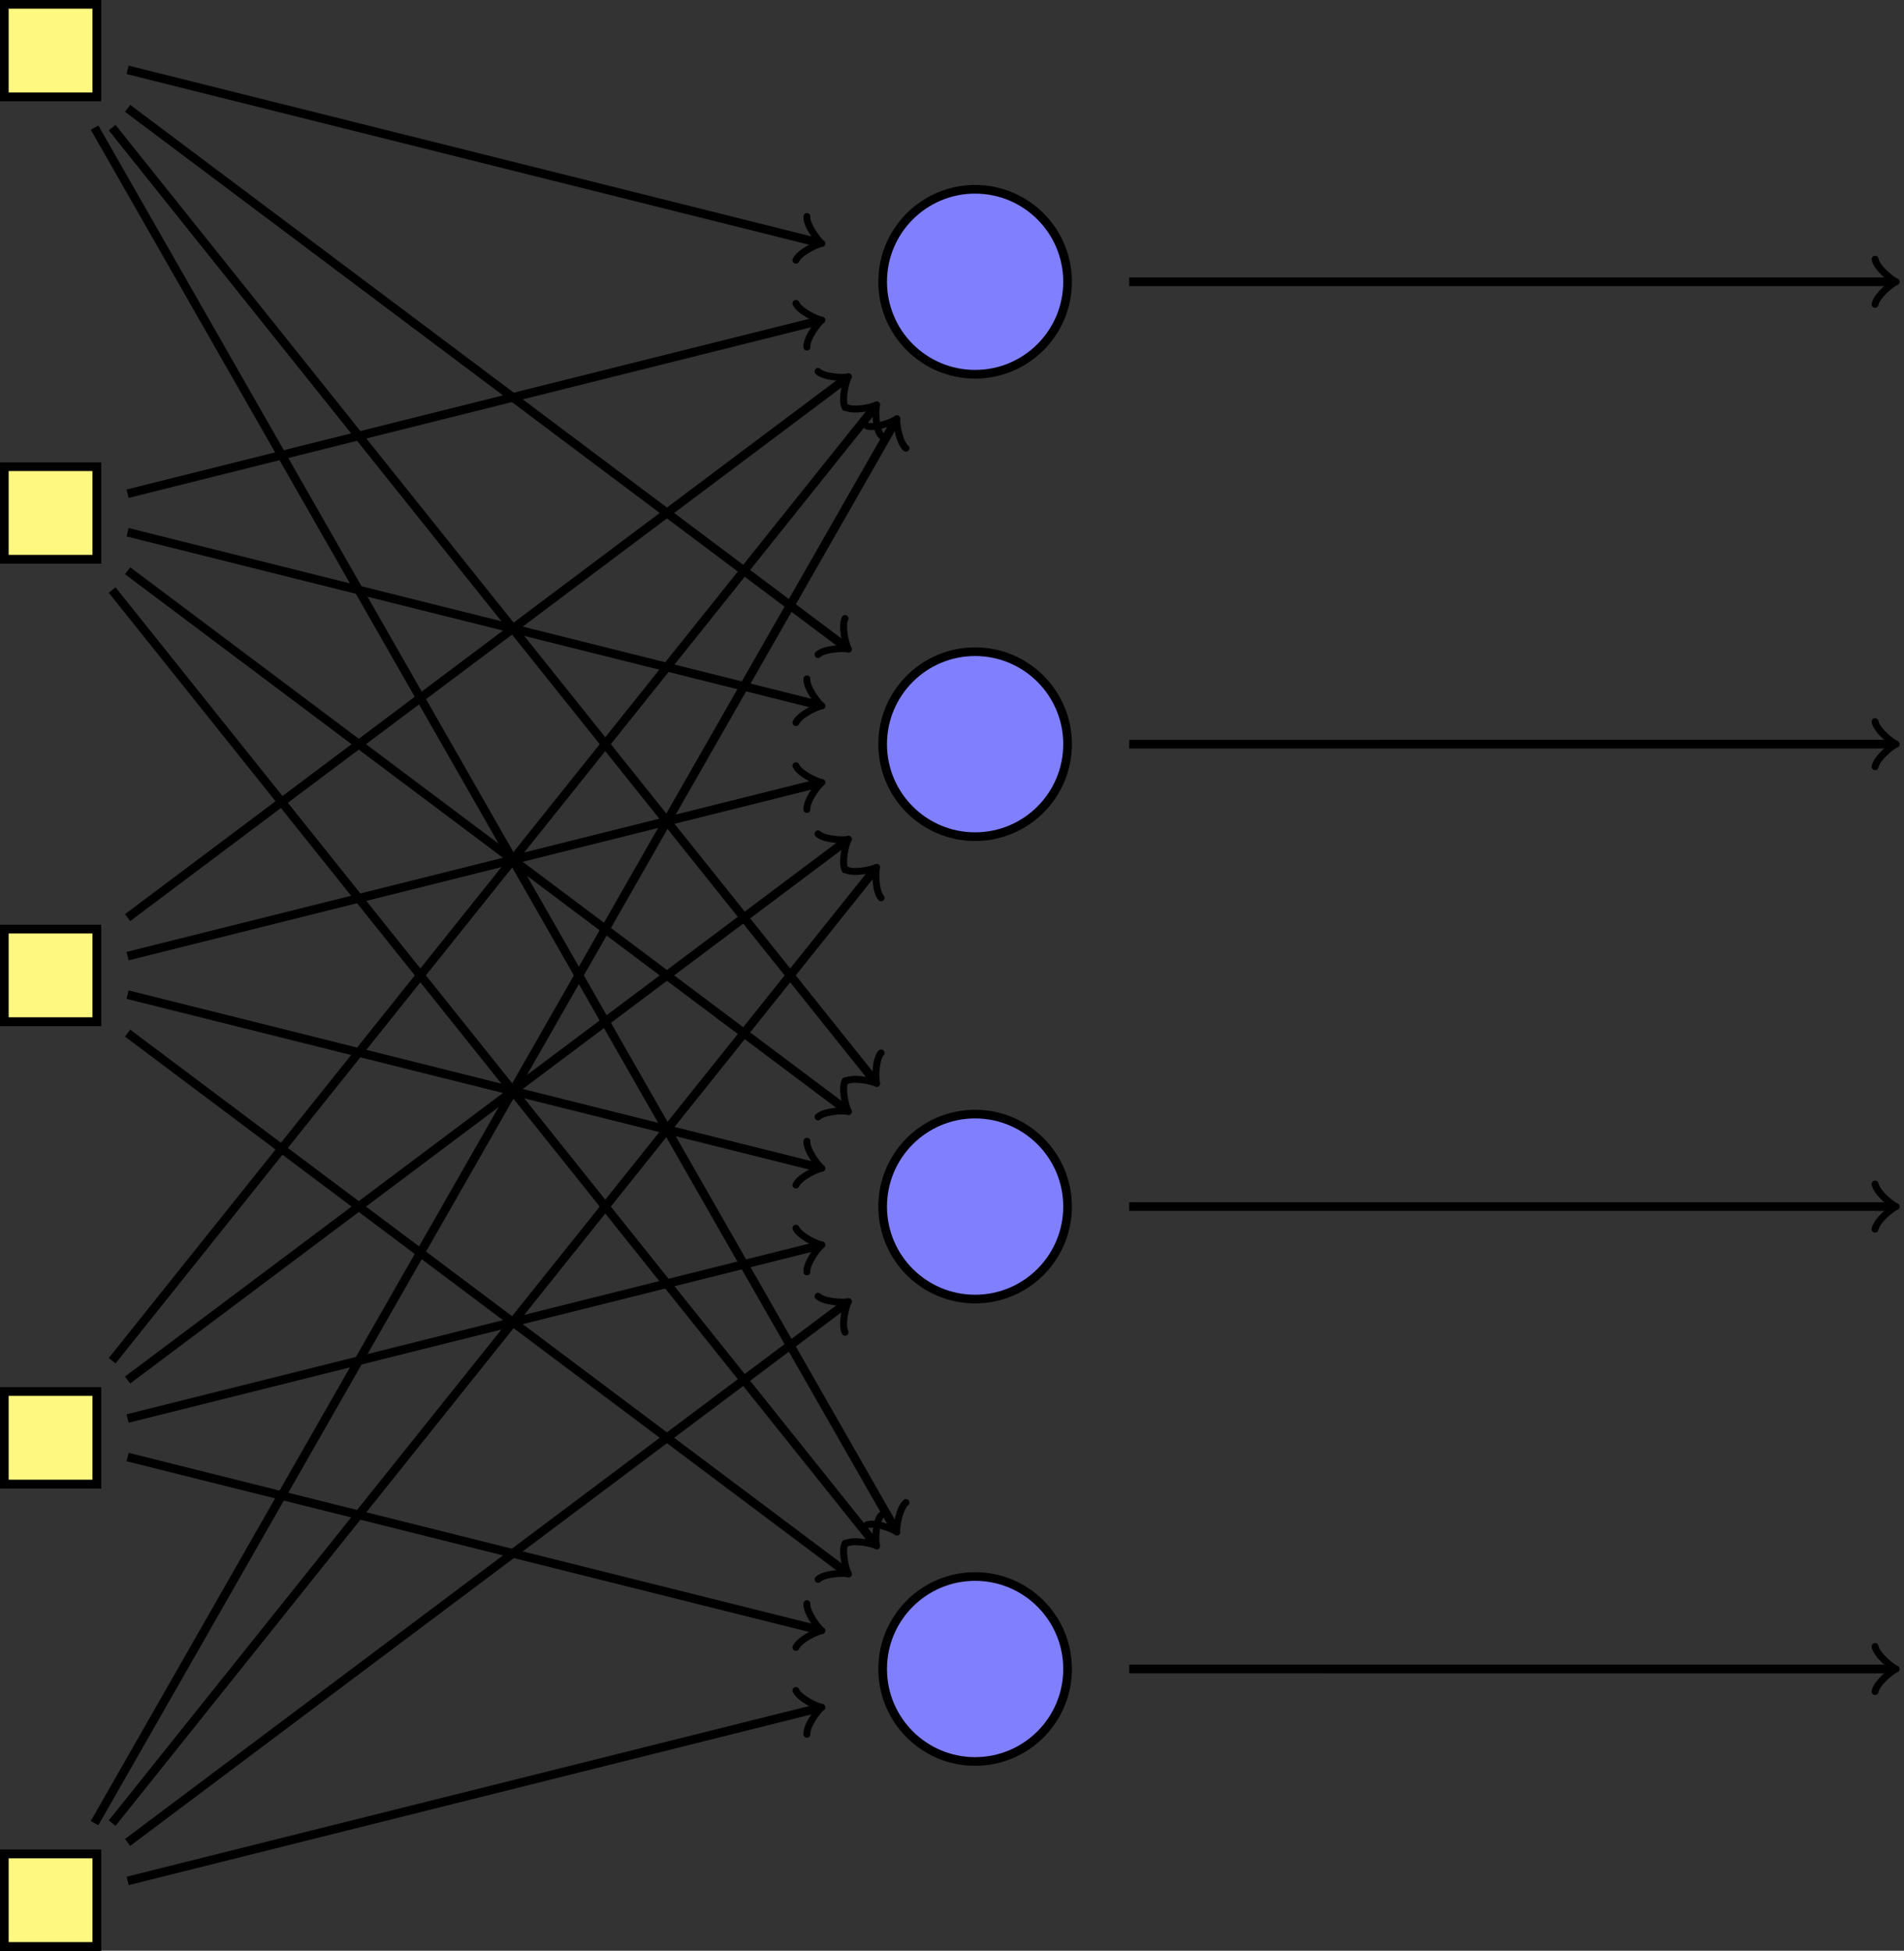<?xml version="1.0" standalone="no"?><!DOCTYPE svg PUBLIC "-//W3C//DTD SVG 1.1//EN" "http://www.w3.org/Graphics/SVG/1.1/DTD/svg11.dtd"><svg xmlns:dc="http://purl.org/dc/elements/1.1/" xmlns:cc="http://creativecommons.org/ns#" xmlns:rdf="http://www.w3.org/1999/02/22-rdf-syntax-ns#" xmlns:svg="http://www.w3.org/2000/svg" xmlns:inkscape="http://www.inkscape.org/namespaces/inkscape" version="1.1" width="218.91" height="224.225" id="svg2" xml:space="preserve" xmlns="http://www.w3.org/2000/svg" xmlns:xlink="http://www.w3.org/1999/xlink"><rect width="100%" height="100%" fill="#333333" stroke="none"/><defs xmlns="http://www.w3.org/1999/xhtml"><style type="text/css"><![CDATA[]]></style></defs><script>/*global Web3*/
cleanContextForImports()
require('web3/dist/web3.min.js')
const LocalMessageDuplexStream = require('post-message-stream')
// const PingStream = require('ping-pong-stream/ping')
// const endOfStream = require('end-of-stream')
const setupDappAutoReload = require('./lib/auto-reload.js')
const MetamaskInpageProvider = require('./lib/inpage-provider.js')
restoreContextAfterImports()


//
// setup plugin communication
//

// setup background connection
var metamaskStream = new LocalMessageDuplexStream({
  name: 'inpage',
  target: 'contentscript',
})

// compose the inpage provider
var inpageProvider = new MetamaskInpageProvider(metamaskStream)

//
// setup web3
//

var web3 = new Web3(inpageProvider)
web3.setProvider = function () {
  console.log('MetaMask - overrode web3.setProvider')
}
console.log('MetaMask - injected web3')
// export global web3, with usage-detection
setupDappAutoReload(web3, inpageProvider.publicConfigStore)

// set web3 defaultAccount

inpageProvider.publicConfigStore.subscribe(function (state) {
  web3.eth.defaultAccount = state.selectedAddress
})

//
// util
//

// need to make sure we aren't affected by overlapping namespaces
// and that we dont affect the app with our namespace
// mostly a fix for web3's BigNumber if AMD's "define" is defined...
var __define

function cleanContextForImports () {
  __define = global.define
  try {
    global.define = undefined
  } catch (_) {
    console.warn('MetaMask - global.define could not be deleted.')
  }
}

function restoreContextAfterImports () {
  try {
    global.define = __define
  } catch (_) {
    console.warn('MetaMask - global.define could not be overwritten.')
  }
}

</script>
  <defs id="defs6"/>
  <g transform="matrix(1.25,0,0,-1.25,0,224.225)" id="g10">
    <g transform="translate(89.69,89.69)" id="g12">
      <g id="g14">
        <g id="g16">
          <g id="g18">
            <g id="g20">
              <path d="m 8.504,-63.78 c 0,4.697 -3.807,8.504 -8.504,8.504 -4.697,0 -8.504,-3.807 -8.504,-8.504 0,-4.697 3.807,-8.504 8.504,-8.504 4.697,0 8.504,3.807 8.504,8.504 z" inkscape:connector-curvature="0" id="path22" style="fill:#8080ff;fill-opacity:1;fill-rule:nonzero;stroke:#000000;stroke-width:0.797;stroke-linecap:butt;stroke-linejoin:miter;stroke-miterlimit:10;stroke-opacity:1;stroke-dasharray:none"/>
            </g>
            <g transform="translate(0,-63.78)" id="g24">
              <g id="g26"/>
              <g transform="translate(0,63.78)" id="g28"/>
            </g>
          </g>
          <g id="g30">
            <g id="g32">
              <path d="m -89.292,-89.292 8.504,0 0,8.504 -8.504,0 0,-8.504 z" inkscape:connector-curvature="0" id="path34" style="fill:#fff880;fill-opacity:1;fill-rule:nonzero;stroke:#000000;stroke-width:0.797;stroke-linecap:butt;stroke-linejoin:miter;stroke-miterlimit:10;stroke-opacity:1;stroke-dasharray:none"/>
            </g>
            <g transform="translate(-85.04,-85.04)" id="g36">
              <g id="g38"/>
              <g transform="translate(85.04,85.04)" id="g40"/>
            </g>
          </g>
          <g id="g42">
            <path d="m -77.953,-83.268 63.485,15.872" inkscape:connector-curvature="0" id="path44" style="fill:none;stroke:#000000;stroke-width:0.797;stroke-linecap:butt;stroke-linejoin:miter;stroke-miterlimit:10;stroke-opacity:1;stroke-dasharray:none"/>
            <g transform="matrix(0.97,0.243,-0.243,0.97,-14.468,-67.396)" id="g46">
              <g id="g48">
                <path d="M -1.554,2.072 C -1.425,1.295 0,0.13 0.389,0 0,-0.13 -1.425,-1.295 -1.554,-2.072" inkscape:connector-curvature="0" id="path50" style="fill:none;stroke:#000000;stroke-width:0.638;stroke-linecap:round;stroke-linejoin:round;stroke-miterlimit:10;stroke-opacity:1;stroke-dasharray:none"/>
              </g>
            </g>
          </g>
          <g id="g52">
            <g id="g54">
              <path d="m -89.292,-46.772 8.504,0 0,8.504 -8.504,0 0,-8.504 z" inkscape:connector-curvature="0" id="path56" style="fill:#fff880;fill-opacity:1;fill-rule:nonzero;stroke:#000000;stroke-width:0.797;stroke-linecap:butt;stroke-linejoin:miter;stroke-miterlimit:10;stroke-opacity:1;stroke-dasharray:none"/>
            </g>
            <g transform="translate(-85.04,-42.52)" id="g58">
              <g id="g60"/>
              <g transform="translate(85.04,42.52)" id="g62"/>
            </g>
          </g>
          <g id="g64">
            <path d="m -77.953,-44.291 63.485,-15.872" inkscape:connector-curvature="0" id="path66" style="fill:none;stroke:#000000;stroke-width:0.797;stroke-linecap:butt;stroke-linejoin:miter;stroke-miterlimit:10;stroke-opacity:1;stroke-dasharray:none"/>
            <g transform="matrix(0.97,-0.243,0.243,0.97,-14.468,-60.162)" id="g68">
              <g id="g70">
                <path d="M -1.554,2.072 C -1.425,1.295 0,0.13 0.389,0 0,-0.13 -1.425,-1.295 -1.554,-2.072" inkscape:connector-curvature="0" id="path72" style="fill:none;stroke:#000000;stroke-width:0.638;stroke-linecap:round;stroke-linejoin:round;stroke-miterlimit:10;stroke-opacity:1;stroke-dasharray:none"/>
              </g>
            </g>
          </g>
          <g id="g74">
            <g id="g76">
              <path d="m -89.292,-4.252 8.504,0 0,8.504 -8.504,0 0,-8.504 z" inkscape:connector-curvature="0" id="path78" style="fill:#fff880;fill-opacity:1;fill-rule:nonzero;stroke:#000000;stroke-width:0.797;stroke-linecap:butt;stroke-linejoin:miter;stroke-miterlimit:10;stroke-opacity:1;stroke-dasharray:none"/>
            </g>
            <g transform="translate(-85.04,0)" id="g80">
              <g id="g82"/>
              <g transform="translate(85.04,0)" id="g84"/>
            </g>
          </g>
          <g id="g86">
            <path d="m -77.953,-5.311 65.994,-49.498" inkscape:connector-curvature="0" id="path88" style="fill:none;stroke:#000000;stroke-width:0.797;stroke-linecap:butt;stroke-linejoin:miter;stroke-miterlimit:10;stroke-opacity:1;stroke-dasharray:none"/>
            <g transform="matrix(0.8,-0.6,0.6,0.8,-11.959,-54.81)" id="g90">
              <g id="g92">
                <path d="M -1.554,2.072 C -1.425,1.295 0,0.13 0.389,0 0,-0.13 -1.425,-1.295 -1.554,-2.072" inkscape:connector-curvature="0" id="path94" style="fill:none;stroke:#000000;stroke-width:0.638;stroke-linecap:round;stroke-linejoin:round;stroke-miterlimit:10;stroke-opacity:1;stroke-dasharray:none"/>
              </g>
            </g>
          </g>
          <g id="g96">
            <g id="g98">
              <path d="m -89.292,38.268 8.504,0 0,8.504 -8.504,0 0,-8.504 z" inkscape:connector-curvature="0" id="path100" style="fill:#fff880;fill-opacity:1;fill-rule:nonzero;stroke:#000000;stroke-width:0.797;stroke-linecap:butt;stroke-linejoin:miter;stroke-miterlimit:10;stroke-opacity:1;stroke-dasharray:none"/>
            </g>
            <g transform="translate(-85.04,42.519)" id="g102">
              <g id="g104"/>
              <g transform="translate(85.04,-42.519)" id="g106"/>
            </g>
          </g>
          <g id="g108">
            <path d="M -79.375,35.433 -9.296,-52.16" inkscape:connector-curvature="0" id="path110" style="fill:none;stroke:#000000;stroke-width:0.797;stroke-linecap:butt;stroke-linejoin:miter;stroke-miterlimit:10;stroke-opacity:1;stroke-dasharray:none"/>
            <g transform="matrix(0.625,-0.781,0.781,0.625,-9.296,-52.16)" id="g112">
              <g id="g114">
                <path d="M -1.554,2.072 C -1.425,1.295 0,0.13 0.389,0 0,-0.13 -1.425,-1.295 -1.554,-2.072" inkscape:connector-curvature="0" id="path116" style="fill:none;stroke:#000000;stroke-width:0.638;stroke-linecap:round;stroke-linejoin:round;stroke-miterlimit:10;stroke-opacity:1;stroke-dasharray:none"/>
              </g>
            </g>
          </g>
          <g id="g118">
            <g id="g120">
              <path d="m -89.292,80.788 8.504,0 0,8.504 -8.504,0 0,-8.504 z" inkscape:connector-curvature="0" id="path122" style="fill:#fff880;fill-opacity:1;fill-rule:nonzero;stroke:#000000;stroke-width:0.797;stroke-linecap:butt;stroke-linejoin:miter;stroke-miterlimit:10;stroke-opacity:1;stroke-dasharray:none"/>
            </g>
            <g transform="translate(-85.04,85.039)" id="g124">
              <g id="g126"/>
              <g transform="translate(85.04,-85.039)" id="g128"/>
            </g>
          </g>
          <g id="g130">
            <path d="M -80.992,77.953 -7.388,-50.851" inkscape:connector-curvature="0" id="path132" style="fill:none;stroke:#000000;stroke-width:0.797;stroke-linecap:butt;stroke-linejoin:miter;stroke-miterlimit:10;stroke-opacity:1;stroke-dasharray:none"/>
            <g transform="matrix(0.496,-0.869,0.869,0.496,-7.388,-50.851)" id="g134">
              <g id="g136">
                <path d="M -1.554,2.072 C -1.425,1.295 0,0.13 0.389,0 0,-0.13 -1.425,-1.295 -1.554,-2.072" inkscape:connector-curvature="0" id="path138" style="fill:none;stroke:#000000;stroke-width:0.638;stroke-linecap:round;stroke-linejoin:round;stroke-miterlimit:10;stroke-opacity:1;stroke-dasharray:none"/>
              </g>
            </g>
          </g>
          <g id="g140">
            <path d="m 14.173,-63.779 70.16,-10e-4" inkscape:connector-curvature="0" id="path142" style="fill:none;stroke:#000000;stroke-width:0.797;stroke-linecap:butt;stroke-linejoin:miter;stroke-miterlimit:10;stroke-opacity:1;stroke-dasharray:none"/>
            <g transform="translate(84.333,-63.78)" id="g144">
              <g id="g146">
                <path d="M -1.554,2.072 C -1.425,1.295 0,0.13 0.389,0 0,-0.13 -1.425,-1.295 -1.554,-2.072" inkscape:connector-curvature="0" id="path148" style="fill:none;stroke:#000000;stroke-width:0.638;stroke-linecap:round;stroke-linejoin:round;stroke-miterlimit:10;stroke-opacity:1;stroke-dasharray:none"/>
              </g>
            </g>
          </g>
          <g id="g150">
            <g id="g152">
              <path d="m 8.504,-21.26 c 0,4.697 -3.807,8.504 -8.504,8.504 -4.697,0 -8.504,-3.807 -8.504,-8.504 0,-4.697 3.807,-8.504 8.504,-8.504 4.697,0 8.504,3.807 8.504,8.504 z" inkscape:connector-curvature="0" id="path154" style="fill:#8080ff;fill-opacity:1;fill-rule:nonzero;stroke:#000000;stroke-width:0.797;stroke-linecap:butt;stroke-linejoin:miter;stroke-miterlimit:10;stroke-opacity:1;stroke-dasharray:none"/>
            </g>
            <g transform="translate(0,-21.26)" id="g156">
              <g id="g158"/>
              <g transform="translate(0,21.26)" id="g160"/>
            </g>
          </g>
          <g id="g162">
            <g id="g164">
              <path d="m -89.292,-89.292 8.504,0 0,8.504 -8.504,0 0,-8.504 z" inkscape:connector-curvature="0" id="path166" style="fill:#fff880;fill-opacity:1;fill-rule:nonzero;stroke:#000000;stroke-width:0.797;stroke-linecap:butt;stroke-linejoin:miter;stroke-miterlimit:10;stroke-opacity:1;stroke-dasharray:none"/>
            </g>
            <g transform="translate(-85.04,-85.04)" id="g168">
              <g id="g170"/>
              <g transform="translate(85.04,85.04)" id="g172"/>
            </g>
          </g>
          <g id="g174">
            <path d="M -77.953,-79.728 -11.959,-30.229" inkscape:connector-curvature="0" id="path176" style="fill:none;stroke:#000000;stroke-width:0.797;stroke-linecap:butt;stroke-linejoin:miter;stroke-miterlimit:10;stroke-opacity:1;stroke-dasharray:none"/>
            <g transform="matrix(0.8,0.6,-0.6,0.8,-11.959,-30.229)" id="g178">
              <g id="g180">
                <path d="M -1.554,2.072 C -1.425,1.295 0,0.13 0.389,0 0,-0.13 -1.425,-1.295 -1.554,-2.072" inkscape:connector-curvature="0" id="path182" style="fill:none;stroke:#000000;stroke-width:0.638;stroke-linecap:round;stroke-linejoin:round;stroke-miterlimit:10;stroke-opacity:1;stroke-dasharray:none"/>
              </g>
            </g>
          </g>
          <g id="g184">
            <g id="g186">
              <path d="m -89.292,-46.772 8.504,0 0,8.504 -8.504,0 0,-8.504 z" inkscape:connector-curvature="0" id="path188" style="fill:#fff880;fill-opacity:1;fill-rule:nonzero;stroke:#000000;stroke-width:0.797;stroke-linecap:butt;stroke-linejoin:miter;stroke-miterlimit:10;stroke-opacity:1;stroke-dasharray:none"/>
            </g>
            <g transform="translate(-85.04,-42.52)" id="g190">
              <g id="g192"/>
              <g transform="translate(85.04,42.52)" id="g194"/>
            </g>
          </g>
          <g id="g196">
            <path d="m -77.953,-40.748 63.485,15.872" inkscape:connector-curvature="0" id="path198" style="fill:none;stroke:#000000;stroke-width:0.797;stroke-linecap:butt;stroke-linejoin:miter;stroke-miterlimit:10;stroke-opacity:1;stroke-dasharray:none"/>
            <g transform="matrix(0.97,0.243,-0.243,0.97,-14.468,-24.876)" id="g200">
              <g id="g202">
                <path d="M -1.554,2.072 C -1.425,1.295 0,0.13 0.389,0 0,-0.13 -1.425,-1.295 -1.554,-2.072" inkscape:connector-curvature="0" id="path204" style="fill:none;stroke:#000000;stroke-width:0.638;stroke-linecap:round;stroke-linejoin:round;stroke-miterlimit:10;stroke-opacity:1;stroke-dasharray:none"/>
              </g>
            </g>
          </g>
          <g id="g206">
            <g id="g208">
              <path d="m -89.292,-4.252 8.504,0 0,8.504 -8.504,0 0,-8.504 z" inkscape:connector-curvature="0" id="path210" style="fill:#fff880;fill-opacity:1;fill-rule:nonzero;stroke:#000000;stroke-width:0.797;stroke-linecap:butt;stroke-linejoin:miter;stroke-miterlimit:10;stroke-opacity:1;stroke-dasharray:none"/>
            </g>
            <g transform="translate(-85.04,0)" id="g212">
              <g id="g214"/>
              <g transform="translate(85.04,0)" id="g216"/>
            </g>
          </g>
          <g id="g218">
            <path d="m -77.953,-1.771 63.485,-15.872" inkscape:connector-curvature="0" id="path220" style="fill:none;stroke:#000000;stroke-width:0.797;stroke-linecap:butt;stroke-linejoin:miter;stroke-miterlimit:10;stroke-opacity:1;stroke-dasharray:none"/>
            <g transform="matrix(0.97,-0.243,0.243,0.97,-14.468,-17.643)" id="g222">
              <g id="g224">
                <path d="M -1.554,2.072 C -1.425,1.295 0,0.13 0.389,0 0,-0.13 -1.425,-1.295 -1.554,-2.072" inkscape:connector-curvature="0" id="path226" style="fill:none;stroke:#000000;stroke-width:0.638;stroke-linecap:round;stroke-linejoin:round;stroke-miterlimit:10;stroke-opacity:1;stroke-dasharray:none"/>
              </g>
            </g>
          </g>
          <g id="g228">
            <g id="g230">
              <path d="m -89.292,38.268 8.504,0 0,8.504 -8.504,0 0,-8.504 z" inkscape:connector-curvature="0" id="path232" style="fill:#fff880;fill-opacity:1;fill-rule:nonzero;stroke:#000000;stroke-width:0.797;stroke-linecap:butt;stroke-linejoin:miter;stroke-miterlimit:10;stroke-opacity:1;stroke-dasharray:none"/>
            </g>
            <g transform="translate(-85.04,42.519)" id="g234">
              <g id="g236"/>
              <g transform="translate(85.04,-42.519)" id="g238"/>
            </g>
          </g>
          <g id="g240">
            <path d="m -77.953,37.208 65.994,-49.498" inkscape:connector-curvature="0" id="path242" style="fill:none;stroke:#000000;stroke-width:0.797;stroke-linecap:butt;stroke-linejoin:miter;stroke-miterlimit:10;stroke-opacity:1;stroke-dasharray:none"/>
            <g transform="matrix(0.8,-0.6,0.6,0.8,-11.959,-12.29)" id="g244">
              <g id="g246">
                <path d="M -1.554,2.072 C -1.425,1.295 0,0.13 0.389,0 0,-0.13 -1.425,-1.295 -1.554,-2.072" inkscape:connector-curvature="0" id="path248" style="fill:none;stroke:#000000;stroke-width:0.638;stroke-linecap:round;stroke-linejoin:round;stroke-miterlimit:10;stroke-opacity:1;stroke-dasharray:none"/>
              </g>
            </g>
          </g>
          <g id="g250">
            <g id="g252">
              <path d="m -89.292,80.788 8.504,0 0,8.504 -8.504,0 0,-8.504 z" inkscape:connector-curvature="0" id="path254" style="fill:#fff880;fill-opacity:1;fill-rule:nonzero;stroke:#000000;stroke-width:0.797;stroke-linecap:butt;stroke-linejoin:miter;stroke-miterlimit:10;stroke-opacity:1;stroke-dasharray:none"/>
            </g>
            <g transform="translate(-85.04,85.039)" id="g256">
              <g id="g258"/>
              <g transform="translate(85.04,-85.039)" id="g260"/>
            </g>
          </g>
          <g id="g262">
            <path d="M -79.375,77.953 -9.296,-9.64" inkscape:connector-curvature="0" id="path264" style="fill:none;stroke:#000000;stroke-width:0.797;stroke-linecap:butt;stroke-linejoin:miter;stroke-miterlimit:10;stroke-opacity:1;stroke-dasharray:none"/>
            <g transform="matrix(0.625,-0.781,0.781,0.625,-9.296,-9.64)" id="g266">
              <g id="g268">
                <path d="M -1.554,2.072 C -1.425,1.295 0,0.13 0.389,0 0,-0.13 -1.425,-1.295 -1.554,-2.072" inkscape:connector-curvature="0" id="path270" style="fill:none;stroke:#000000;stroke-width:0.638;stroke-linecap:round;stroke-linejoin:round;stroke-miterlimit:10;stroke-opacity:1;stroke-dasharray:none"/>
              </g>
            </g>
          </g>
          <g id="g272">
            <path d="m 14.173,-21.26 70.16,-3.7e-4" inkscape:connector-curvature="0" id="path274" style="fill:none;stroke:#000000;stroke-width:0.797;stroke-linecap:butt;stroke-linejoin:miter;stroke-miterlimit:10;stroke-opacity:1;stroke-dasharray:none"/>
            <g transform="translate(84.333,-21.26)" id="g276">
              <g id="g278">
                <path d="M -1.554,2.072 C -1.425,1.295 0,0.13 0.389,0 0,-0.13 -1.425,-1.295 -1.554,-2.072" inkscape:connector-curvature="0" id="path280" style="fill:none;stroke:#000000;stroke-width:0.638;stroke-linecap:round;stroke-linejoin:round;stroke-miterlimit:10;stroke-opacity:1;stroke-dasharray:none"/>
              </g>
            </g>
          </g>
          <g id="g282">
            <g id="g284">
              <path d="m 8.504,21.26 c 0,4.697 -3.807,8.504 -8.504,8.504 -4.697,0 -8.504,-3.807 -8.504,-8.504 0,-4.697 3.807,-8.504 8.504,-8.504 4.697,0 8.504,3.807 8.504,8.504 z" inkscape:connector-curvature="0" id="path286" style="fill:#8080ff;fill-opacity:1;fill-rule:nonzero;stroke:#000000;stroke-width:0.797;stroke-linecap:butt;stroke-linejoin:miter;stroke-miterlimit:10;stroke-opacity:1;stroke-dasharray:none"/>
            </g>
            <g transform="translate(0,21.26)" id="g288">
              <g id="g290"/>
              <g transform="translate(0,-21.26)" id="g292"/>
            </g>
          </g>
          <g id="g294">
            <g id="g296">
              <path d="m -89.292,-89.292 8.504,0 0,8.504 -8.504,0 0,-8.504 z" inkscape:connector-curvature="0" id="path298" style="fill:#fff880;fill-opacity:1;fill-rule:nonzero;stroke:#000000;stroke-width:0.797;stroke-linecap:butt;stroke-linejoin:miter;stroke-miterlimit:10;stroke-opacity:1;stroke-dasharray:none"/>
            </g>
            <g transform="translate(-85.04,-85.04)" id="g300">
              <g id="g302"/>
              <g transform="translate(85.04,85.04)" id="g304"/>
            </g>
          </g>
          <g id="g306">
            <path d="M -79.375,-77.953 -9.296,9.64" inkscape:connector-curvature="0" id="path308" style="fill:none;stroke:#000000;stroke-width:0.797;stroke-linecap:butt;stroke-linejoin:miter;stroke-miterlimit:10;stroke-opacity:1;stroke-dasharray:none"/>
            <g transform="matrix(0.625,0.781,-0.781,0.625,-9.296,9.64)" id="g310">
              <g id="g312">
                <path d="M -1.554,2.072 C -1.425,1.295 0,0.13 0.389,0 0,-0.13 -1.425,-1.295 -1.554,-2.072" inkscape:connector-curvature="0" id="path314" style="fill:none;stroke:#000000;stroke-width:0.638;stroke-linecap:round;stroke-linejoin:round;stroke-miterlimit:10;stroke-opacity:1;stroke-dasharray:none"/>
              </g>
            </g>
          </g>
          <g id="g316">
            <g id="g318">
              <path d="m -89.292,-46.772 8.504,0 0,8.504 -8.504,0 0,-8.504 z" inkscape:connector-curvature="0" id="path320" style="fill:#fff880;fill-opacity:1;fill-rule:nonzero;stroke:#000000;stroke-width:0.797;stroke-linecap:butt;stroke-linejoin:miter;stroke-miterlimit:10;stroke-opacity:1;stroke-dasharray:none"/>
            </g>
            <g transform="translate(-85.04,-42.52)" id="g322">
              <g id="g324"/>
              <g transform="translate(85.04,42.52)" id="g326"/>
            </g>
          </g>
          <g id="g328">
            <path d="m -77.953,-37.208 65.994,49.498" inkscape:connector-curvature="0" id="path330" style="fill:none;stroke:#000000;stroke-width:0.797;stroke-linecap:butt;stroke-linejoin:miter;stroke-miterlimit:10;stroke-opacity:1;stroke-dasharray:none"/>
            <g transform="matrix(0.8,0.6,-0.6,0.8,-11.959,12.29)" id="g332">
              <g id="g334">
                <path d="M -1.554,2.072 C -1.425,1.295 0,0.13 0.389,0 0,-0.13 -1.425,-1.295 -1.554,-2.072" inkscape:connector-curvature="0" id="path336" style="fill:none;stroke:#000000;stroke-width:0.638;stroke-linecap:round;stroke-linejoin:round;stroke-miterlimit:10;stroke-opacity:1;stroke-dasharray:none"/>
              </g>
            </g>
          </g>
          <g id="g338">
            <g id="g340">
              <path d="m -89.292,-4.252 8.504,0 0,8.504 -8.504,0 0,-8.504 z" inkscape:connector-curvature="0" id="path342" style="fill:#fff880;fill-opacity:1;fill-rule:nonzero;stroke:#000000;stroke-width:0.797;stroke-linecap:butt;stroke-linejoin:miter;stroke-miterlimit:10;stroke-opacity:1;stroke-dasharray:none"/>
            </g>
            <g transform="translate(-85.04,0)" id="g344">
              <g id="g346"/>
              <g transform="translate(85.04,0)" id="g348"/>
            </g>
          </g>
          <g id="g350">
            <path d="m -77.953,1.771 63.485,15.872" inkscape:connector-curvature="0" id="path352" style="fill:none;stroke:#000000;stroke-width:0.797;stroke-linecap:butt;stroke-linejoin:miter;stroke-miterlimit:10;stroke-opacity:1;stroke-dasharray:none"/>
            <g transform="matrix(0.97,0.243,-0.243,0.97,-14.468,17.643)" id="g354">
              <g id="g356">
                <path d="M -1.554,2.072 C -1.425,1.295 0,0.13 0.389,0 0,-0.13 -1.425,-1.295 -1.554,-2.072" inkscape:connector-curvature="0" id="path358" style="fill:none;stroke:#000000;stroke-width:0.638;stroke-linecap:round;stroke-linejoin:round;stroke-miterlimit:10;stroke-opacity:1;stroke-dasharray:none"/>
              </g>
            </g>
          </g>
          <g id="g360">
            <g id="g362">
              <path d="m -89.292,38.268 8.504,0 0,8.504 -8.504,0 0,-8.504 z" inkscape:connector-curvature="0" id="path364" style="fill:#fff880;fill-opacity:1;fill-rule:nonzero;stroke:#000000;stroke-width:0.797;stroke-linecap:butt;stroke-linejoin:miter;stroke-miterlimit:10;stroke-opacity:1;stroke-dasharray:none"/>
            </g>
            <g transform="translate(-85.04,42.519)" id="g366">
              <g id="g368"/>
              <g transform="translate(85.04,-42.519)" id="g370"/>
            </g>
          </g>
          <g id="g372">
            <path d="m -77.953,40.748 63.485,-15.872" inkscape:connector-curvature="0" id="path374" style="fill:none;stroke:#000000;stroke-width:0.797;stroke-linecap:butt;stroke-linejoin:miter;stroke-miterlimit:10;stroke-opacity:1;stroke-dasharray:none"/>
            <g transform="matrix(0.97,-0.243,0.243,0.97,-14.468,24.876)" id="g376">
              <g id="g378">
                <path d="M -1.554,2.072 C -1.425,1.295 0,0.13 0.389,0 0,-0.13 -1.425,-1.295 -1.554,-2.072" inkscape:connector-curvature="0" id="path380" style="fill:none;stroke:#000000;stroke-width:0.638;stroke-linecap:round;stroke-linejoin:round;stroke-miterlimit:10;stroke-opacity:1;stroke-dasharray:none"/>
              </g>
            </g>
          </g>
          <g id="g382">
            <g id="g384">
              <path d="m -89.292,80.788 8.504,0 0,8.504 -8.504,0 0,-8.504 z" inkscape:connector-curvature="0" id="path386" style="fill:#fff880;fill-opacity:1;fill-rule:nonzero;stroke:#000000;stroke-width:0.797;stroke-linecap:butt;stroke-linejoin:miter;stroke-miterlimit:10;stroke-opacity:1;stroke-dasharray:none"/>
            </g>
            <g transform="translate(-85.04,85.039)" id="g388">
              <g id="g390"/>
              <g transform="translate(85.04,-85.039)" id="g392"/>
            </g>
          </g>
          <g id="g394">
            <path d="M -77.953,79.728 -11.959,30.229" inkscape:connector-curvature="0" id="path396" style="fill:none;stroke:#000000;stroke-width:0.797;stroke-linecap:butt;stroke-linejoin:miter;stroke-miterlimit:10;stroke-opacity:1;stroke-dasharray:none"/>
            <g transform="matrix(0.8,-0.6,0.6,0.8,-11.959,30.229)" id="g398">
              <g id="g400">
                <path d="M -1.554,2.072 C -1.425,1.295 0,0.13 0.389,0 0,-0.13 -1.425,-1.295 -1.554,-2.072" inkscape:connector-curvature="0" id="path402" style="fill:none;stroke:#000000;stroke-width:0.638;stroke-linecap:round;stroke-linejoin:round;stroke-miterlimit:10;stroke-opacity:1;stroke-dasharray:none"/>
              </g>
            </g>
          </g>
          <g id="g404">
            <path d="m 14.173,21.26 70.16,3.7e-4" inkscape:connector-curvature="0" id="path406" style="fill:none;stroke:#000000;stroke-width:0.797;stroke-linecap:butt;stroke-linejoin:miter;stroke-miterlimit:10;stroke-opacity:1;stroke-dasharray:none"/>
            <g transform="translate(84.333,21.26)" id="g408">
              <g id="g410">
                <path d="M -1.554,2.072 C -1.425,1.295 0,0.13 0.389,0 0,-0.13 -1.425,-1.295 -1.554,-2.072" inkscape:connector-curvature="0" id="path412" style="fill:none;stroke:#000000;stroke-width:0.638;stroke-linecap:round;stroke-linejoin:round;stroke-miterlimit:10;stroke-opacity:1;stroke-dasharray:none"/>
              </g>
            </g>
          </g>
          <g id="g414">
            <g id="g416">
              <path d="m 8.504,63.78 c 0,4.697 -3.807,8.504 -8.504,8.504 -4.697,0 -8.504,-3.807 -8.504,-8.504 0,-4.697 3.807,-8.504 8.504,-8.504 4.697,0 8.504,3.807 8.504,8.504 z" inkscape:connector-curvature="0" id="path418" style="fill:#8080ff;fill-opacity:1;fill-rule:nonzero;stroke:#000000;stroke-width:0.797;stroke-linecap:butt;stroke-linejoin:miter;stroke-miterlimit:10;stroke-opacity:1;stroke-dasharray:none"/>
            </g>
            <g transform="translate(0,63.779)" id="g420">
              <g id="g422"/>
              <g transform="translate(0,-63.779)" id="g424"/>
            </g>
          </g>
          <g id="g426">
            <g id="g428">
              <path d="m -89.292,-89.292 8.504,0 0,8.504 -8.504,0 0,-8.504 z" inkscape:connector-curvature="0" id="path430" style="fill:#fff880;fill-opacity:1;fill-rule:nonzero;stroke:#000000;stroke-width:0.797;stroke-linecap:butt;stroke-linejoin:miter;stroke-miterlimit:10;stroke-opacity:1;stroke-dasharray:none"/>
            </g>
            <g transform="translate(-85.04,-85.04)" id="g432">
              <g id="g434"/>
              <g transform="translate(85.04,85.04)" id="g436"/>
            </g>
          </g>
          <g id="g438">
            <path d="M -80.992,-77.953 -7.388,50.851" inkscape:connector-curvature="0" id="path440" style="fill:none;stroke:#000000;stroke-width:0.797;stroke-linecap:butt;stroke-linejoin:miter;stroke-miterlimit:10;stroke-opacity:1;stroke-dasharray:none"/>
            <g transform="matrix(0.496,0.869,-0.869,0.496,-7.388,50.851)" id="g442">
              <g id="g444">
                <path d="M -1.554,2.072 C -1.425,1.295 0,0.13 0.389,0 0,-0.13 -1.425,-1.295 -1.554,-2.072" inkscape:connector-curvature="0" id="path446" style="fill:none;stroke:#000000;stroke-width:0.638;stroke-linecap:round;stroke-linejoin:round;stroke-miterlimit:10;stroke-opacity:1;stroke-dasharray:none"/>
              </g>
            </g>
          </g>
          <g id="g448">
            <g id="g450">
              <path d="m -89.292,-46.772 8.504,0 0,8.504 -8.504,0 0,-8.504 z" inkscape:connector-curvature="0" id="path452" style="fill:#fff880;fill-opacity:1;fill-rule:nonzero;stroke:#000000;stroke-width:0.797;stroke-linecap:butt;stroke-linejoin:miter;stroke-miterlimit:10;stroke-opacity:1;stroke-dasharray:none"/>
            </g>
            <g transform="translate(-85.04,-42.52)" id="g454">
              <g id="g456"/>
              <g transform="translate(85.04,42.52)" id="g458"/>
            </g>
          </g>
          <g id="g460">
            <path d="M -79.375,-35.433 -9.296,52.16" inkscape:connector-curvature="0" id="path462" style="fill:none;stroke:#000000;stroke-width:0.797;stroke-linecap:butt;stroke-linejoin:miter;stroke-miterlimit:10;stroke-opacity:1;stroke-dasharray:none"/>
            <g transform="matrix(0.625,0.781,-0.781,0.625,-9.296,52.16)" id="g464">
              <g id="g466">
                <path d="M -1.554,2.072 C -1.425,1.295 0,0.13 0.389,0 0,-0.13 -1.425,-1.295 -1.554,-2.072" inkscape:connector-curvature="0" id="path468" style="fill:none;stroke:#000000;stroke-width:0.638;stroke-linecap:round;stroke-linejoin:round;stroke-miterlimit:10;stroke-opacity:1;stroke-dasharray:none"/>
              </g>
            </g>
          </g>
          <g id="g470">
            <g id="g472">
              <path d="m -89.292,-4.252 8.504,0 0,8.504 -8.504,0 0,-8.504 z" inkscape:connector-curvature="0" id="path474" style="fill:#fff880;fill-opacity:1;fill-rule:nonzero;stroke:#000000;stroke-width:0.797;stroke-linecap:butt;stroke-linejoin:miter;stroke-miterlimit:10;stroke-opacity:1;stroke-dasharray:none"/>
            </g>
            <g transform="translate(-85.04,0)" id="g476">
              <g id="g478"/>
              <g transform="translate(85.04,0)" id="g480"/>
            </g>
          </g>
          <g id="g482">
            <path d="m -77.953,5.311 65.994,49.498" inkscape:connector-curvature="0" id="path484" style="fill:none;stroke:#000000;stroke-width:0.797;stroke-linecap:butt;stroke-linejoin:miter;stroke-miterlimit:10;stroke-opacity:1;stroke-dasharray:none"/>
            <g transform="matrix(0.8,0.6,-0.6,0.8,-11.959,54.81)" id="g486">
              <g id="g488">
                <path d="M -1.554,2.072 C -1.425,1.295 0,0.13 0.389,0 0,-0.13 -1.425,-1.295 -1.554,-2.072" inkscape:connector-curvature="0" id="path490" style="fill:none;stroke:#000000;stroke-width:0.638;stroke-linecap:round;stroke-linejoin:round;stroke-miterlimit:10;stroke-opacity:1;stroke-dasharray:none"/>
              </g>
            </g>
          </g>
          <g id="g492">
            <g id="g494">
              <path d="m -89.292,38.268 8.504,0 0,8.504 -8.504,0 0,-8.504 z" inkscape:connector-curvature="0" id="path496" style="fill:#fff880;fill-opacity:1;fill-rule:nonzero;stroke:#000000;stroke-width:0.797;stroke-linecap:butt;stroke-linejoin:miter;stroke-miterlimit:10;stroke-opacity:1;stroke-dasharray:none"/>
            </g>
            <g transform="translate(-85.04,42.519)" id="g498">
              <g id="g500"/>
              <g transform="translate(85.04,-42.519)" id="g502"/>
            </g>
          </g>
          <g id="g504">
            <path d="m -77.953,44.291 63.485,15.872" inkscape:connector-curvature="0" id="path506" style="fill:none;stroke:#000000;stroke-width:0.797;stroke-linecap:butt;stroke-linejoin:miter;stroke-miterlimit:10;stroke-opacity:1;stroke-dasharray:none"/>
            <g transform="matrix(0.97,0.243,-0.243,0.97,-14.468,60.162)" id="g508">
              <g id="g510">
                <path d="M -1.554,2.072 C -1.425,1.295 0,0.13 0.389,0 0,-0.13 -1.425,-1.295 -1.554,-2.072" inkscape:connector-curvature="0" id="path512" style="fill:none;stroke:#000000;stroke-width:0.638;stroke-linecap:round;stroke-linejoin:round;stroke-miterlimit:10;stroke-opacity:1;stroke-dasharray:none"/>
              </g>
            </g>
          </g>
          <g id="g514">
            <g id="g516">
              <path d="m -89.292,80.788 8.504,0 0,8.504 -8.504,0 0,-8.504 z" inkscape:connector-curvature="0" id="path518" style="fill:#fff880;fill-opacity:1;fill-rule:nonzero;stroke:#000000;stroke-width:0.797;stroke-linecap:butt;stroke-linejoin:miter;stroke-miterlimit:10;stroke-opacity:1;stroke-dasharray:none"/>
            </g>
            <g transform="translate(-85.04,85.039)" id="g520">
              <g id="g522"/>
              <g transform="translate(85.04,-85.039)" id="g524"/>
            </g>
          </g>
          <g id="g526">
            <path d="m -77.953,83.268 63.485,-15.872" inkscape:connector-curvature="0" id="path528" style="fill:none;stroke:#000000;stroke-width:0.797;stroke-linecap:butt;stroke-linejoin:miter;stroke-miterlimit:10;stroke-opacity:1;stroke-dasharray:none"/>
            <g transform="matrix(0.97,-0.243,0.243,0.97,-14.468,67.396)" id="g530">
              <g id="g532">
                <path d="M -1.554,2.072 C -1.425,1.295 0,0.13 0.389,0 0,-0.13 -1.425,-1.295 -1.554,-2.072" inkscape:connector-curvature="0" id="path534" style="fill:none;stroke:#000000;stroke-width:0.638;stroke-linecap:round;stroke-linejoin:round;stroke-miterlimit:10;stroke-opacity:1;stroke-dasharray:none"/>
              </g>
            </g>
          </g>
          <g id="g536">
            <path d="m 14.173,63.779 70.16,10e-4" inkscape:connector-curvature="0" id="path538" style="fill:none;stroke:#000000;stroke-width:0.797;stroke-linecap:butt;stroke-linejoin:miter;stroke-miterlimit:10;stroke-opacity:1;stroke-dasharray:none"/>
            <g transform="translate(84.333,63.78)" id="g540">
              <g id="g542">
                <path d="M -1.554,2.072 C -1.425,1.295 0,0.13 0.389,0 0,-0.13 -1.425,-1.295 -1.554,-2.072" inkscape:connector-curvature="0" id="path544" style="fill:none;stroke:#000000;stroke-width:0.638;stroke-linecap:round;stroke-linejoin:round;stroke-miterlimit:10;stroke-opacity:1;stroke-dasharray:none"/>
              </g>
            </g>
          </g>
        </g>
      </g>
    </g>
  </g>
</svg>